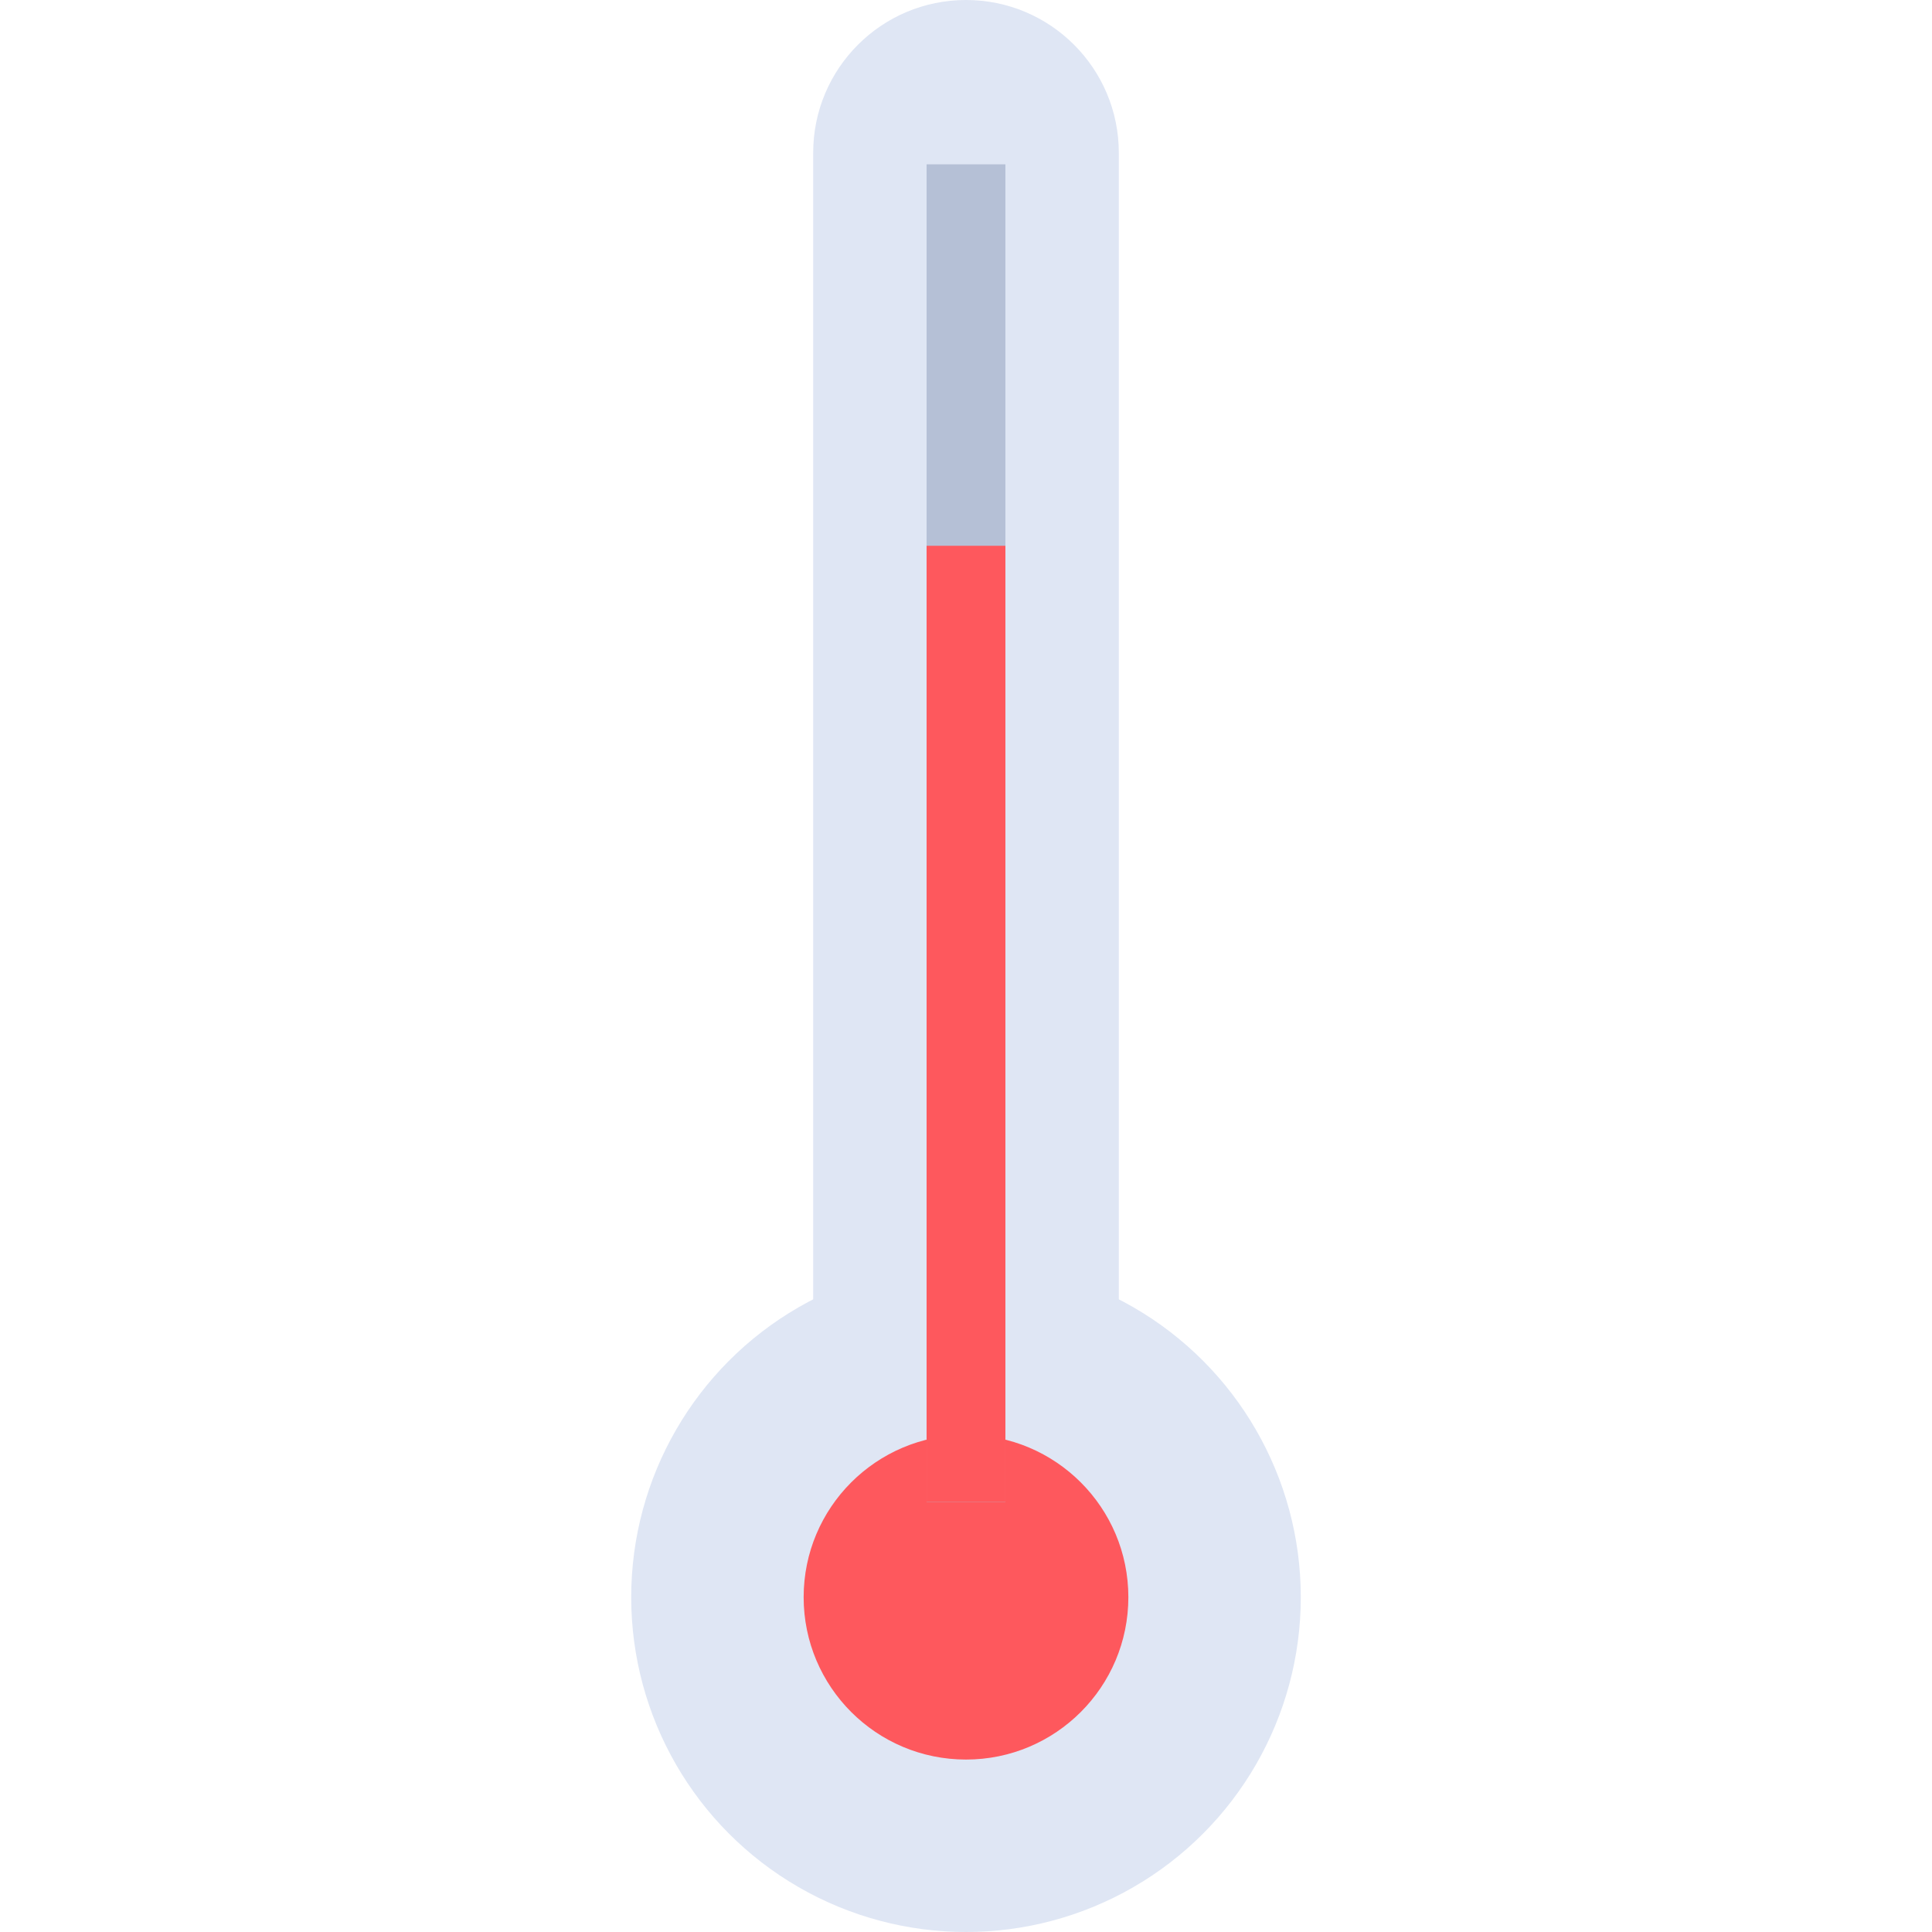 <?xml version="1.0" encoding="iso-8859-1"?>
<!-- Generator: Adobe Illustrator 19.0.0, SVG Export Plug-In . SVG Version: 6.00 Build 0)  -->
<svg xmlns="http://www.w3.org/2000/svg" xmlns:xlink="http://www.w3.org/1999/xlink" version="1.1" id="Capa_1" x="0px" y="0px" viewBox="0 0 511.976 511.976" style="enable-background:new 0 0 511.976 511.976;" xml:space="preserve">
<g>
	<path style="fill:#DFE6F4;" d="M296.484,415.656h-80.992V40.496C215.492,18.128,233.62,0,255.988,0l0,0   c22.368,0,40.496,18.128,40.496,40.496V415.656z"/>
	<circle style="fill:#DFE6F4;" cx="255.988" cy="423.256" r="88.72"/>
</g>
<circle style="fill:#FE585D;" cx="255.988" cy="423.256" r="43.024"/>
<rect x="245.548" y="43.544" style="fill:#B5C0D6;" width="20.88" height="354.48"/>
<rect x="245.548" y="144.632" style="fill:#FE585D;" width="20.88" height="253.392"/>
<g>
</g>
<g>
</g>
<g>
</g>
<g>
</g>
<g>
</g>
<g>
</g>
<g>
</g>
<g>
</g>
<g>
</g>
<g>
</g>
<g>
</g>
<g>
</g>
<g>
</g>
<g>
</g>
<g>
</g>
</svg>
